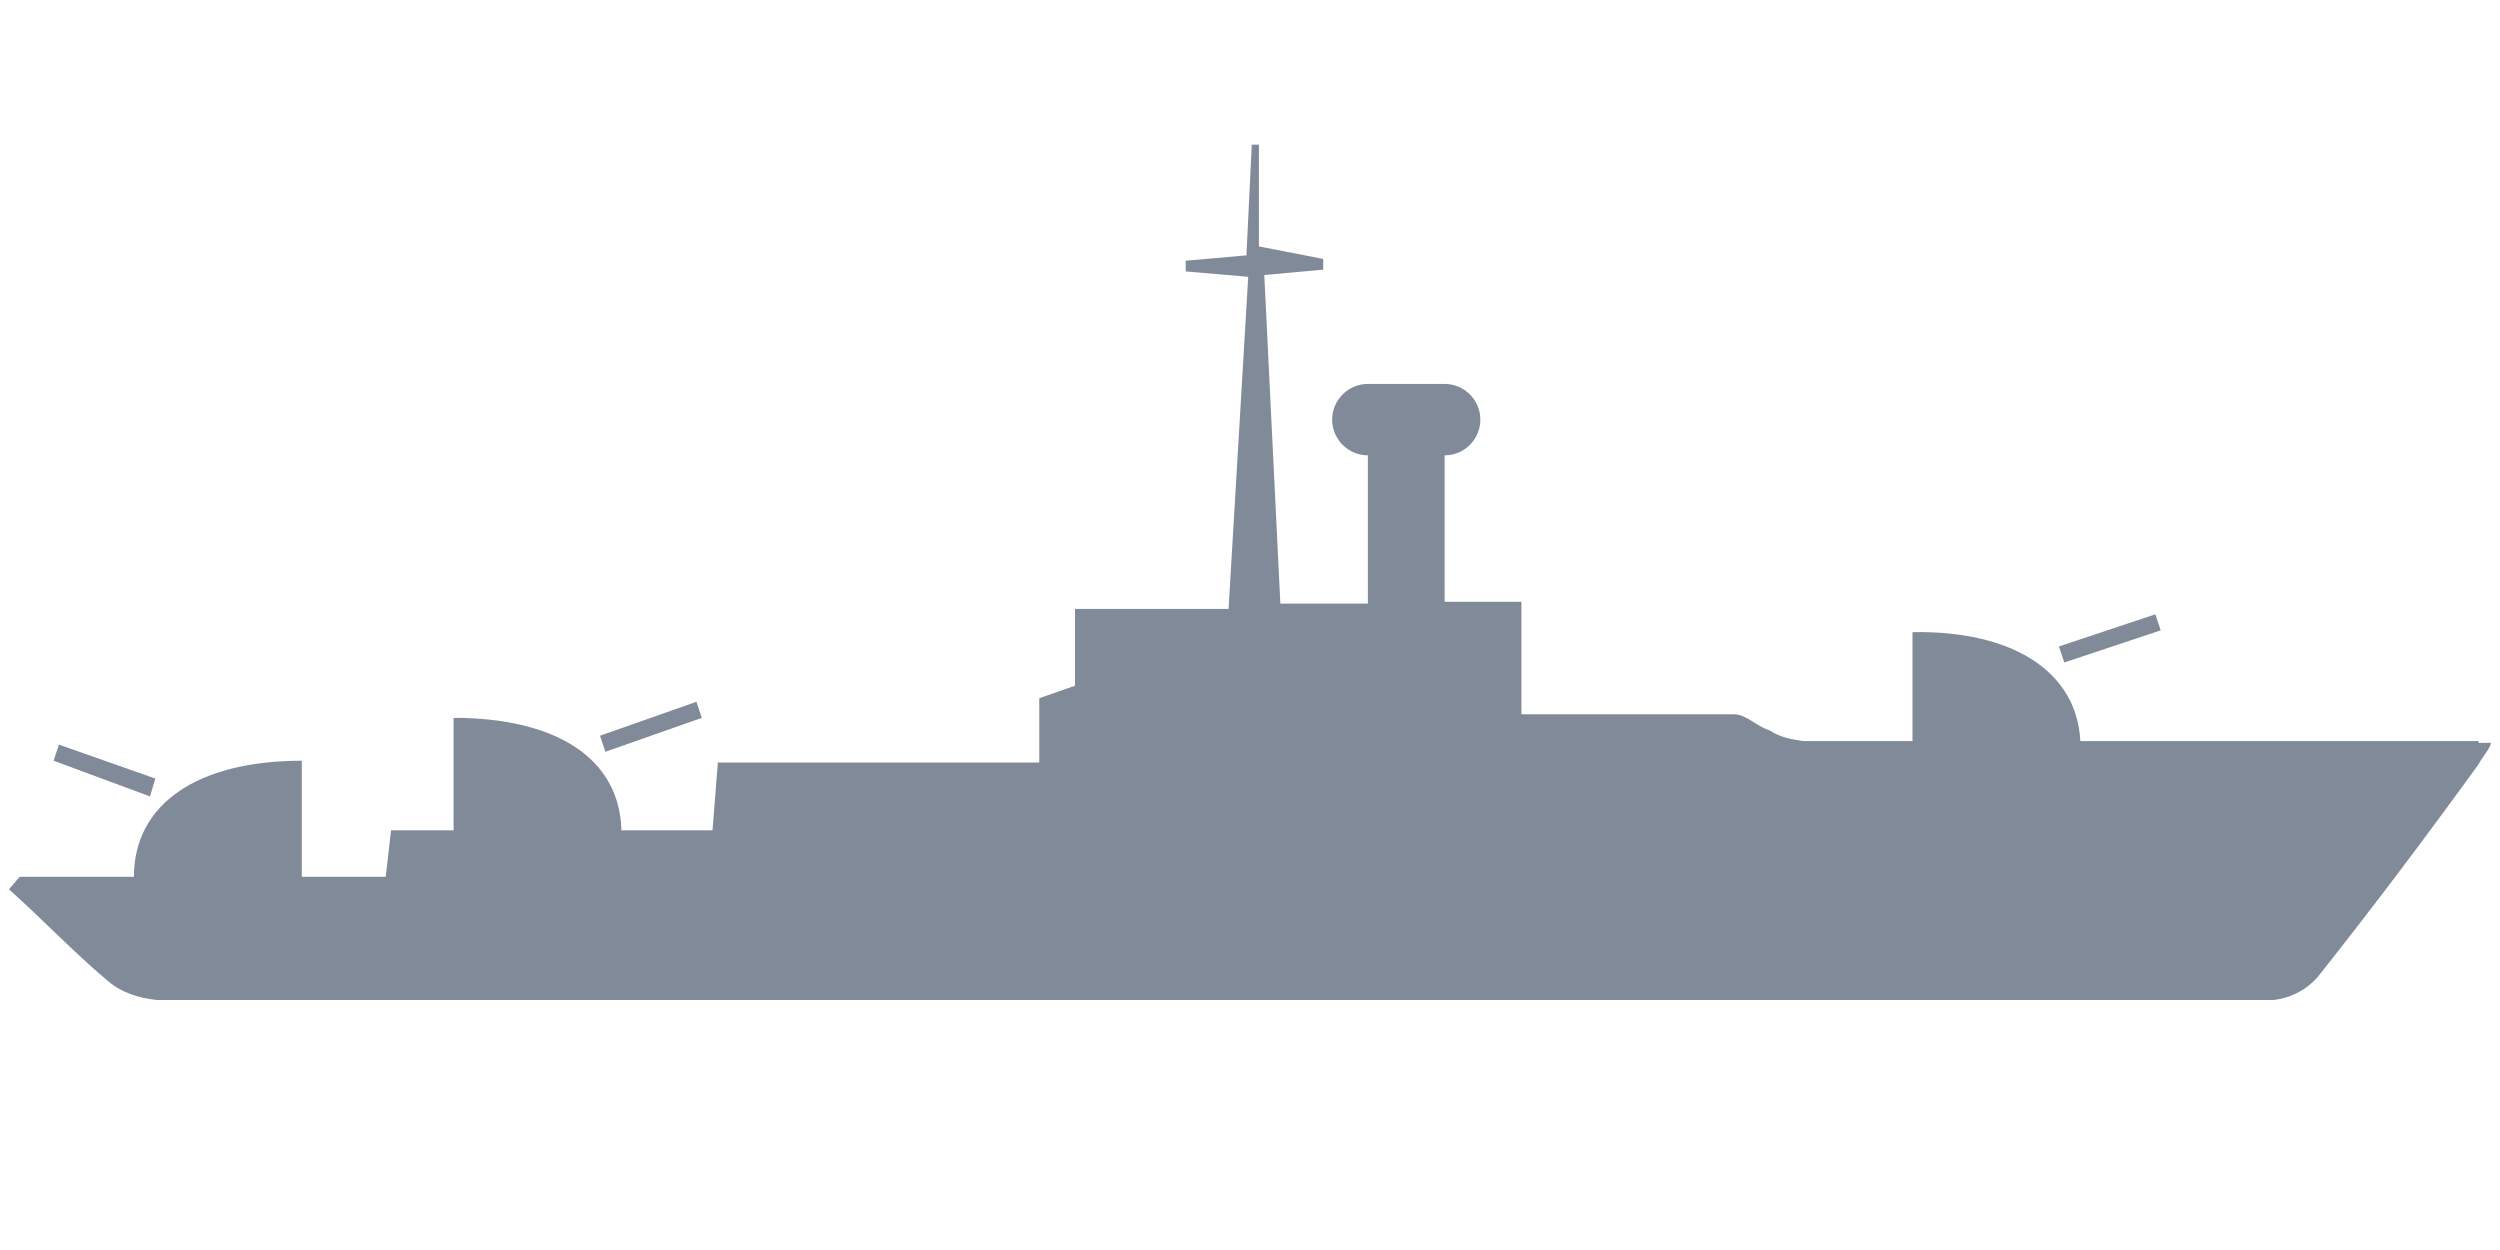 <?xml version="1.0" encoding="utf-8"?>
<!-- Generator: Adobe Illustrator 20.1.0, SVG Export Plug-In . SVG Version: 6.00 Build 0)  -->
<svg version="1.1" id="Layer_1" xmlns="http://www.w3.org/2000/svg" xmlns:xlink="http://www.w3.org/1999/xlink" x="0px" y="0px"
	 viewBox="0 0 140 70" style="enable-background:new 0 0 140 70;" xml:space="preserve">
<style type="text/css">
	.st0{fill:#818A99;}
</style>
<title>5_5.1_70x90_Ship</title>
<g>
	<path class="st0" d="M138.8,41.5h-22.3c-0.2-3.9-3.8-6.2-9.4-6.1v6.1H101c-0.7-0.1-1.3-0.2-1.9-0.6c-0.7-0.2-1.3-0.9-2-0.9
		c-3.9,0-7.8,0-11.9,0v-6.3h-4.3v-8.2l0,0c1.1,0,2-0.9,2-2s-0.9-2-2-2h-4.3c-1.1,0-2,0.9-2,2s0.9,2,2,2l0,0v8.3h-4.9l-0.9-18.4
		l3.3-0.3v-0.6l-3.6-0.7V8.1h-0.4l-0.3,6.2l-3.4,0.3v0.6l3.5,0.3l-1.1,18.6h-8.6v4.3l-2,0.7v3.6h-18l-0.3,3.8h-5.1
		c-0.1-4-3.6-6.3-9.4-6.3v6.3h-3.5l-0.3,2.6h-4.7v-6.5c-5.8,0-9.4,2.4-9.4,6.5H1.1l-0.6,0.7c1.9,1.7,3.6,3.5,5.5,5.1
		c0.8,0.7,1.8,1,2.8,1.1c39.5,0,79,0,118.5,0c1-0.1,1.9-0.6,2.5-1.3c3.1-3.9,6.1-7.9,9-11.9c0.2-0.4,0.6-0.8,0.7-1.2H138.8z"/>
	<path class="st0" d="M8.7,43.6l-5.4-1.9l-0.3,0.9l5.4,2L8.7,43.6z"/>
	<path class="st0" d="M39.3,40.2L39,39.3l-5.4,1.9l0.3,0.9L39.3,40.2z"/>
	<path class="st0" d="M121,35.3l-0.3-0.9l-5.4,1.8l0.3,0.9L121,35.3z"/>
</g>
</svg>
